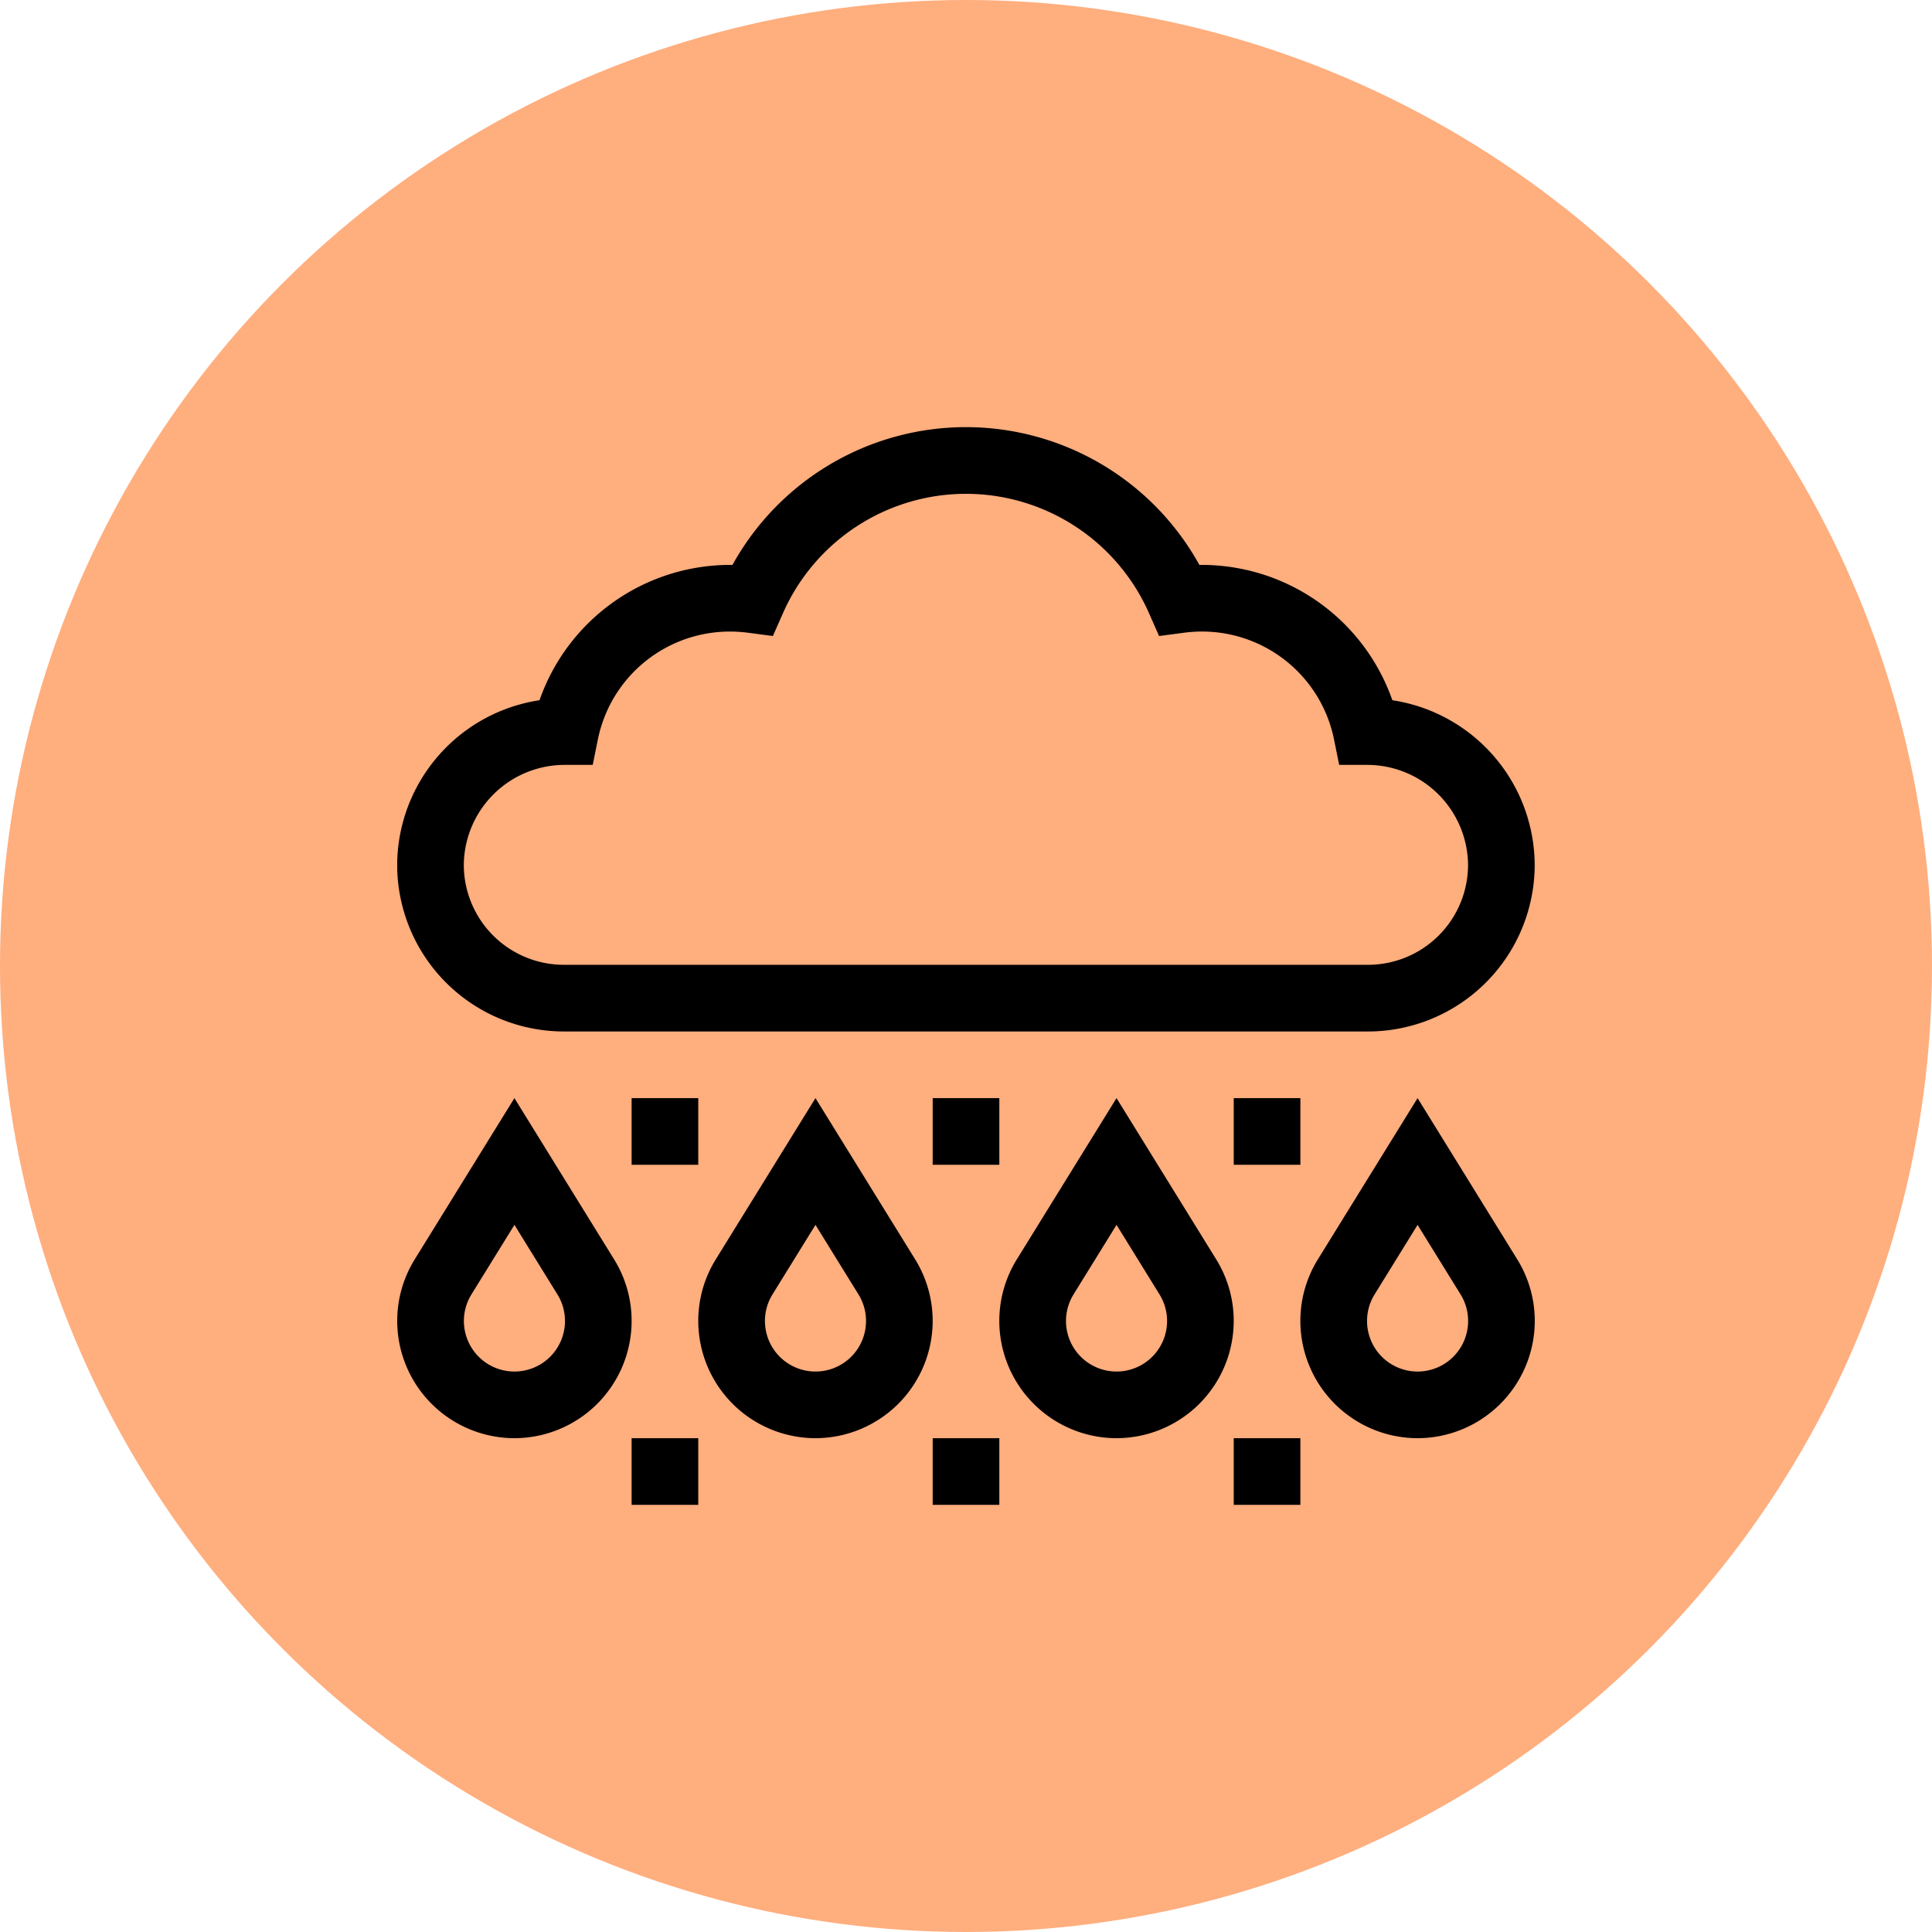 <svg xmlns="http://www.w3.org/2000/svg" xmlns:xlink="http://www.w3.org/1999/xlink" width="107" height="107" viewBox="0 0 107 107">
  <defs>
    <clipPath id="clip-path">
      <path id="path1689" d="M0-682.665H63v63H0Z" transform="translate(0 682.665)"/>
    </clipPath>
  </defs>
  <g id="Grupo_156312" data-name="Grupo 156312" transform="translate(0)">
    <circle id="Elipse_5845" data-name="Elipse 5845" cx="53.5" cy="53.5" r="53.5" transform="translate(0)" fill="#ffae7e"/>
    <g id="g1683" transform="translate(22 704.665)">
      <g id="g1685" transform="translate(0 -682.665)">
        <g id="g1687" transform="translate(0 0)" clip-path="url(#clip-path)">
          <g id="g1693" transform="translate(0 38.817)">
            <path id="path1695" d="M-106.612-107.219l5.517,8.924a6.473,6.473,0,0,1,.974,3.419,6.5,6.5,0,0,1-6.491,6.491,6.5,6.5,0,0,1-6.491-6.491,6.477,6.477,0,0,1,.976-3.423Zm0,15.143a2.8,2.8,0,0,0,2.8-2.8,2.789,2.789,0,0,0-.42-1.474l-2.379-3.849-2.377,3.845a2.793,2.793,0,0,0-.422,1.478A2.8,2.8,0,0,0-106.612-92.076Z" transform="translate(113.102 107.219)"/>
          </g>
          <g id="g1697" transform="translate(16.673 38.817)">
            <path id="path1699" d="M-106.612-107.219l5.517,8.924a6.473,6.473,0,0,1,.974,3.419,6.5,6.5,0,0,1-6.491,6.491,6.5,6.5,0,0,1-6.491-6.491,6.477,6.477,0,0,1,.976-3.423Zm0,15.143a2.8,2.8,0,0,0,2.8-2.8,2.789,2.789,0,0,0-.42-1.474l-2.379-3.849-2.377,3.845a2.793,2.793,0,0,0-.422,1.478A2.8,2.8,0,0,0-106.612-92.076Z" transform="translate(113.102 107.219)"/>
          </g>
          <g id="g1701" transform="translate(33.346 38.817)">
            <path id="path1703" d="M-106.612-107.219l5.517,8.924a6.473,6.473,0,0,1,.974,3.419,6.5,6.5,0,0,1-6.491,6.491,6.5,6.5,0,0,1-6.491-6.491,6.477,6.477,0,0,1,.976-3.423Zm0,15.143a2.8,2.8,0,0,0,2.8-2.8,2.789,2.789,0,0,0-.42-1.474l-2.379-3.849-2.377,3.845a2.793,2.793,0,0,0-.422,1.478A2.8,2.8,0,0,0-106.612-92.076Z" transform="translate(113.102 107.219)"/>
          </g>
          <g id="g1705" transform="translate(50.019 38.817)">
            <path id="path1707" d="M-106.612-107.219l5.517,8.924a6.473,6.473,0,0,1,.974,3.419,6.5,6.5,0,0,1-6.491,6.491,6.5,6.5,0,0,1-6.491-6.491,6.477,6.477,0,0,1,.976-3.423Zm0,15.143a2.8,2.8,0,0,0,2.8-2.8,2.789,2.789,0,0,0-.42-1.474l-2.379-3.849-2.377,3.845a2.793,2.793,0,0,0-.422,1.478A2.8,2.8,0,0,0-106.612-92.076Z" transform="translate(113.102 107.219)"/>
          </g>
          <path id="path1709" d="M502-258.349h3.691v-3.691H502Z" transform="translate(-455.672 300.858)"/>
          <path id="path1711" d="M321.333-258.349h3.691v-3.691h-3.691Z" transform="translate(-291.678 300.858)"/>
          <path id="path1713" d="M140.666-258.349h3.691v-3.691h-3.691Z" transform="translate(-127.685 300.858)"/>
          <path id="path1715" d="M502-54.267h3.691v-3.691H502Z" transform="translate(-455.672 115.61)"/>
          <path id="path1717" d="M321.333-54.267h3.691v-3.691h-3.691Z" transform="translate(-291.678 115.61)"/>
          <path id="path1719" d="M140.666-54.267h3.691v-3.691h-3.691Z" transform="translate(-127.685 115.61)"/>
          <g id="g1721" transform="translate(0 1.657)">
            <path id="path1723" d="M-527.9-149.223h-44.543a9.239,9.239,0,0,1-9.229-9.229,9.272,9.272,0,0,1,7.884-9.117,11.189,11.189,0,0,1,10.573-7.494h.114a14.779,14.779,0,0,1,12.929-7.63,14.779,14.779,0,0,1,12.929,7.63h.114a11.189,11.189,0,0,1,10.574,7.495,9.271,9.271,0,0,1,7.883,9.117A9.239,9.239,0,0,1-527.9-149.223Zm-35.315-22.148a7.457,7.457,0,0,0-7.327,5.905l-.3,1.479h-1.509a5.59,5.59,0,0,0-5.63,5.535,5.543,5.543,0,0,0,5.537,5.537H-527.9a5.543,5.543,0,0,0,5.537-5.537,5.589,5.589,0,0,0-5.629-5.535H-529.5l-.3-1.479a7.457,7.457,0,0,0-7.327-5.906,7.5,7.5,0,0,0-.976.067l-1.372.181-.558-1.266A11.086,11.086,0,0,0-550.168-179a11.086,11.086,0,0,0-10.137,6.61l-.558,1.266-1.372-.181A7.394,7.394,0,0,0-563.211-171.371Z" transform="translate(581.668 182.692)"/>
          </g>
        </g>
      </g>
    </g>
  </g>
</svg>
